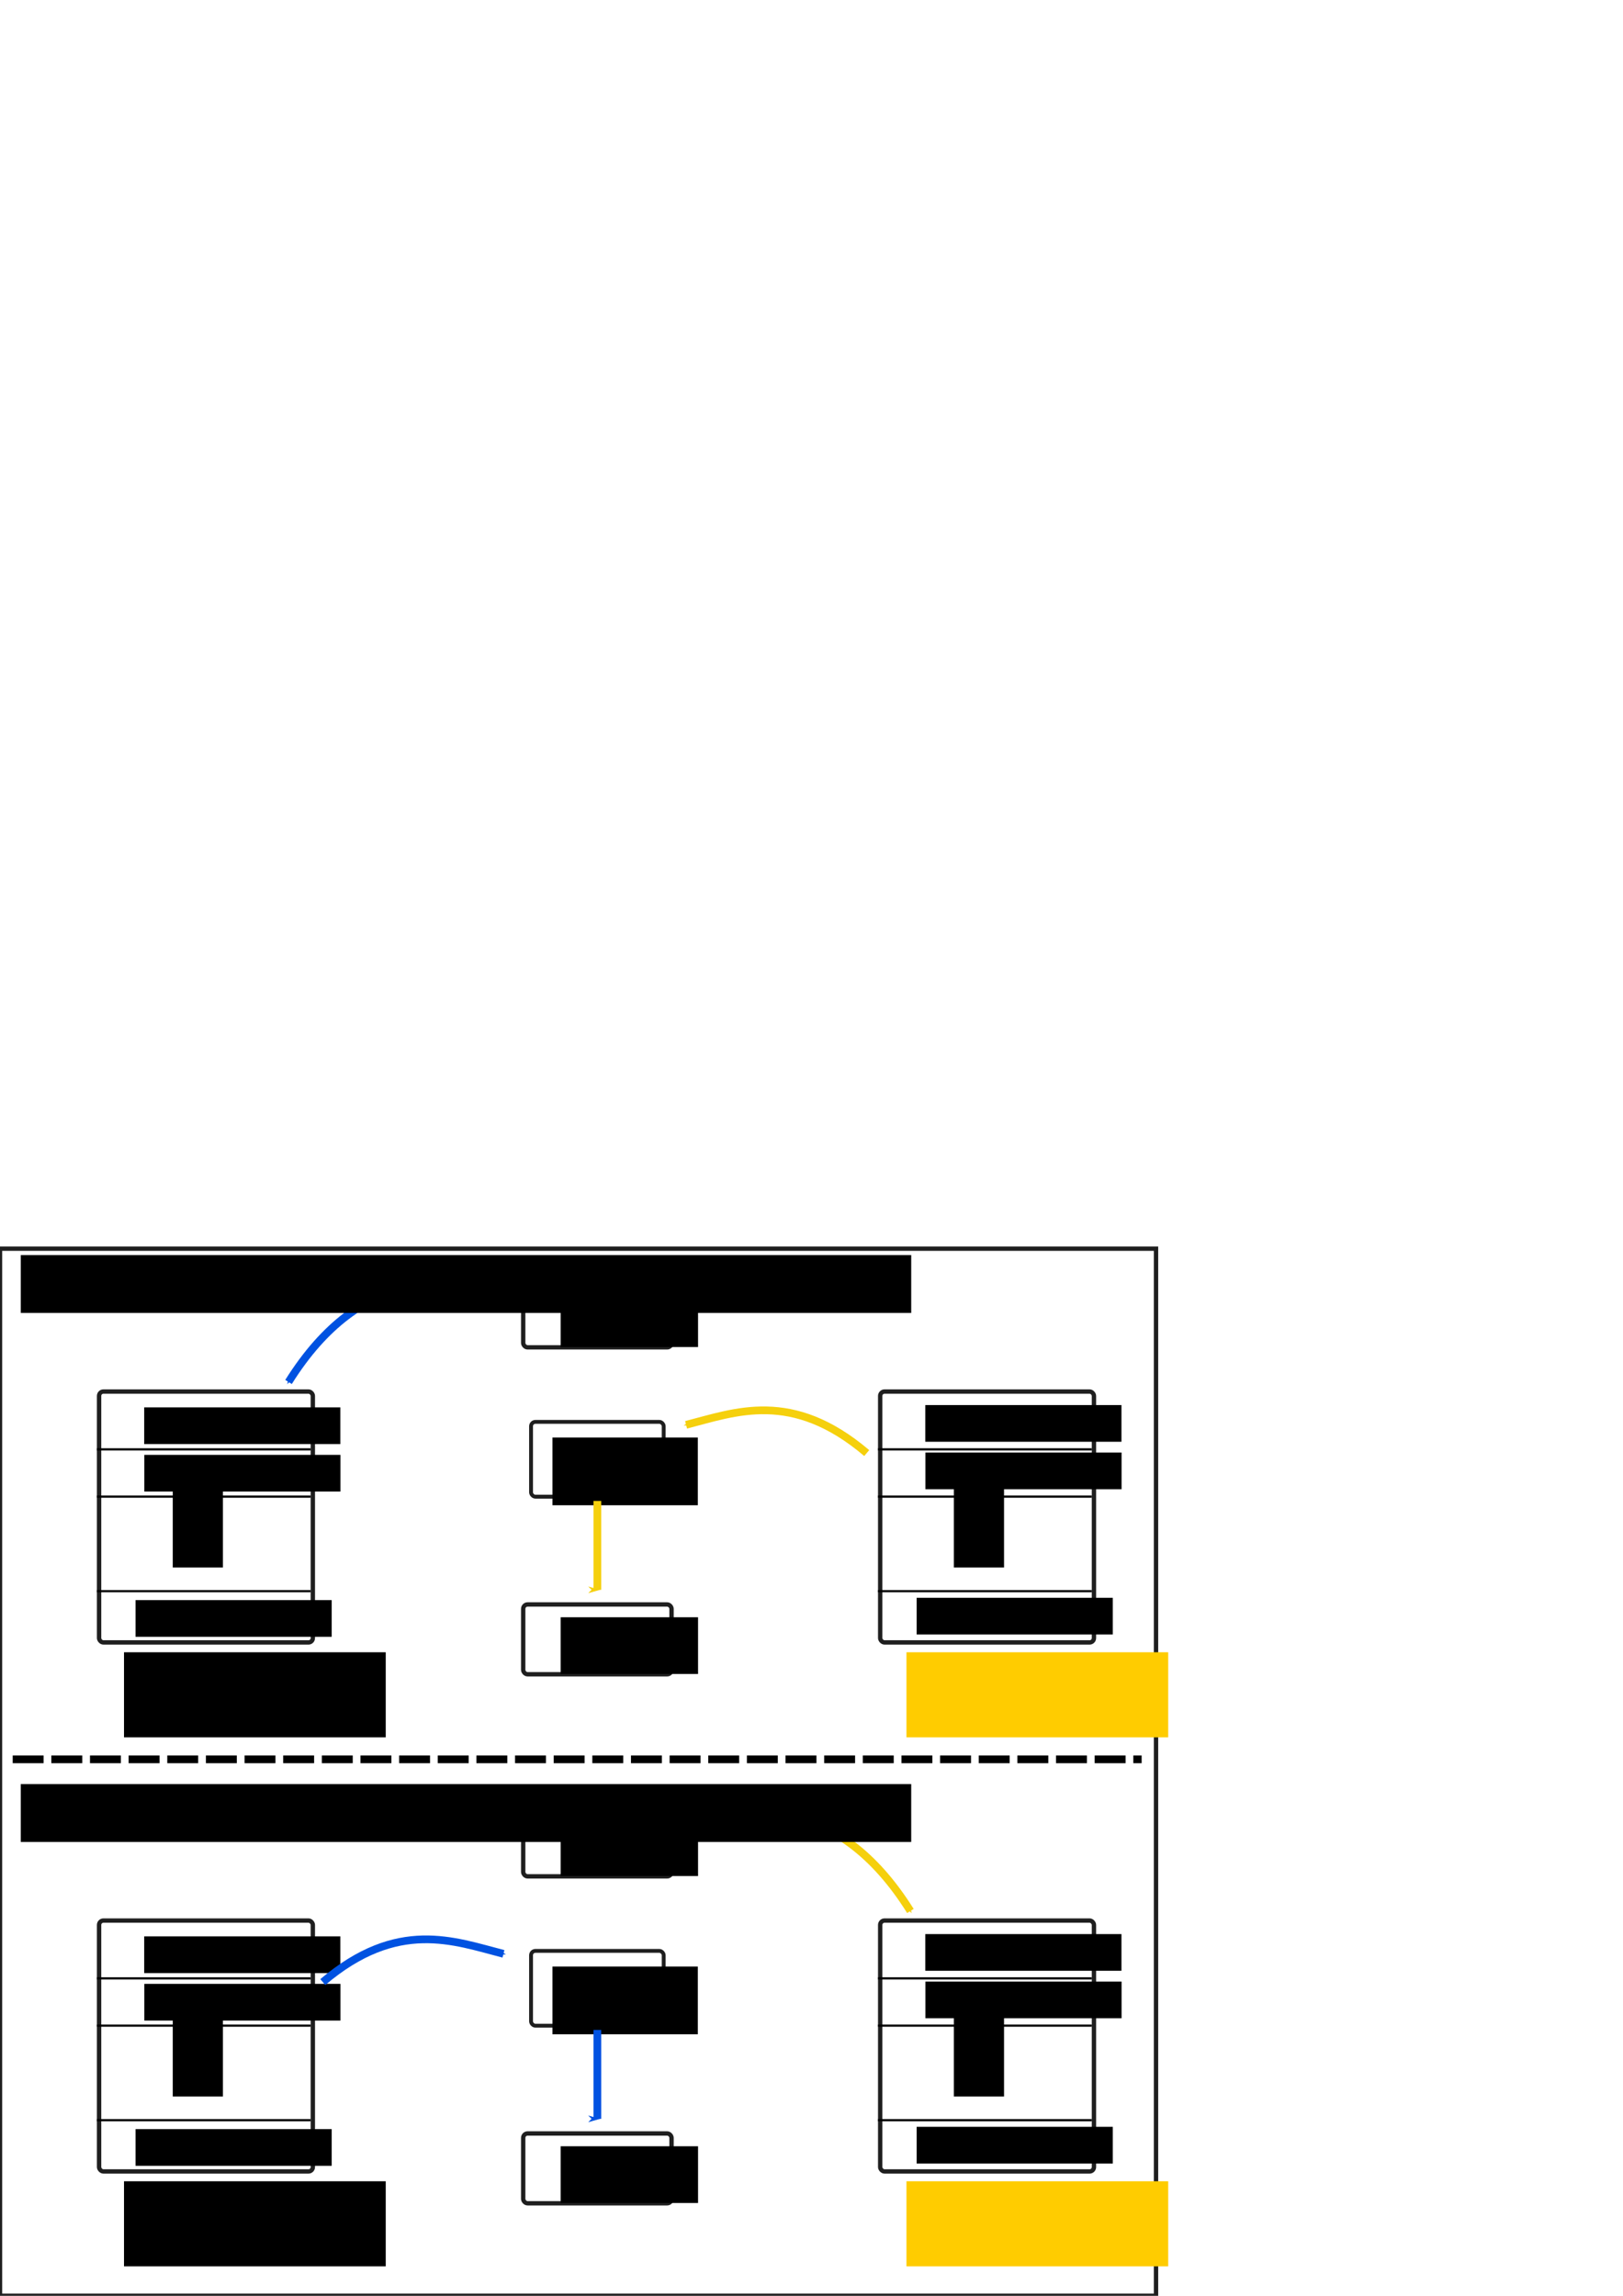 <?xml version="1.0" encoding="UTF-8" standalone="no"?>
<!-- Created with Inkscape (http://www.inkscape.org/) -->

<svg
   xmlns:dc="http://purl.org/dc/elements/1.1/"
   xmlns:cc="http://creativecommons.org/ns#"
   xmlns:rdf="http://www.w3.org/1999/02/22-rdf-syntax-ns#"
   xmlns:svg="http://www.w3.org/2000/svg"
   xmlns="http://www.w3.org/2000/svg"
   xmlns:sodipodi="http://sodipodi.sourceforge.net/DTD/sodipodi-0.dtd"
   xmlns:inkscape="http://www.inkscape.org/namespaces/inkscape"
   width="744.094"
   height="1052.362"
   id="svg2"
   version="1.1"
   inkscape:version="0.48.4 r9939"
   sodipodi:docname="mcu_operation.svg"
   inkscape:export-filename="/home/marko/capstone/report/pic/mcu_operation.png"
   inkscape:export-xdpi="120"
   inkscape:export-ydpi="120">
  <sodipodi:namedview
     id="base"
     pagecolor="#ffffff"
     bordercolor="#666666"
     borderopacity="1.0"
     inkscape:pageopacity="0.0"
     inkscape:pageshadow="2"
     inkscape:zoom="1.7071111"
     inkscape:cx="264.61476"
     inkscape:cy="254.52306"
     inkscape:document-units="mm"
     inkscape:current-layer="layer1"
     showgrid="false"
     showguides="true"
     inkscape:guide-bbox="true"
     inkscape:window-width="1535"
     inkscape:window-height="876"
     inkscape:window-x="65"
     inkscape:window-y="24"
     inkscape:window-maximized="1">
    <inkscape:grid
       type="xygrid"
       id="grid2987"
       empspacing="5"
       visible="true"
       enabled="true"
       snapvisiblegridlinesonly="true" />
  </sodipodi:namedview>
  <defs
     id="defs4">
    <marker
       inkscape:stockid="Arrow1Mend"
       orient="auto"
       refY="0.0"
       refX="0.0"
       id="Arrow1Mend"
       style="overflow:visible;">
      <path
         id="path4088"
         d="M 0.0,0.0 L 5.0,-5.0 L -12.5,0.0 L 5.0,5.0 L 0.0,0.0 z "
         style="fill-rule:evenodd;stroke:#000000;stroke-width:1.0pt;"
         transform="scale(0.4) rotate(180) translate(10,0)" />
    </marker>
    <marker
       inkscape:stockid="Arrow1Send"
       orient="auto"
       refY="0.0"
       refX="0.0"
       id="Arrow1Send"
       style="overflow:visible;">
      <path
         id="path4094"
         d="M 0.0,0.0 L 5.0,-5.0 L -12.5,0.0 L 5.0,5.0 L 0.0,0.0 z "
         style="fill-rule:evenodd;stroke:#000000;stroke-width:1.0pt;"
         transform="scale(0.2) rotate(180) translate(6,0)" />
    </marker>
    <marker
       inkscape:stockid="Arrow2Mend"
       orient="auto"
       refY="0.0"
       refX="0.0"
       id="Arrow2Mend"
       style="overflow:visible;">
      <path
         id="path4106"
         style="fill-rule:evenodd;stroke-width:0.625;stroke-linejoin:round;"
         d="M 8.719,4.034 L -2.207,0.016 L 8.719,-4.002 C 6.973,-1.63 6.983,1.616 8.719,4.034 z "
         transform="scale(0.6) rotate(180) translate(0,0)" />
    </marker>
    <marker
       inkscape:stockid="Arrow2Lend"
       orient="auto"
       refY="0.0"
       refX="0.0"
       id="Arrow2Lend"
       style="overflow:visible;">
      <path
         id="path4100"
         style="fill-rule:evenodd;stroke-width:0.625;stroke-linejoin:round;"
         d="M 8.719,4.034 L -2.207,0.016 L 8.719,-4.002 C 6.973,-1.63 6.983,1.616 8.719,4.034 z "
         transform="scale(1.1) rotate(180) translate(1,0)" />
    </marker>
    <marker
       inkscape:stockid="Arrow1Lend"
       orient="auto"
       refY="0.0"
       refX="0.0"
       id="Arrow1Lend"
       style="overflow:visible;">
      <path
         id="path4082"
         d="M 0.0,0.0 L 5.0,-5.0 L -12.5,0.0 L 5.0,5.0 L 0.0,0.0 z "
         style="fill-rule:evenodd;stroke:#000000;stroke-width:1.0pt;"
         transform="scale(0.8) rotate(180) translate(12.5,0)" />
    </marker>
    <marker
       inkscape:stockid="Arrow1Mend"
       orient="auto"
       refY="0"
       refX="0"
       id="Arrow1Mend-9"
       style="overflow:visible">
      <path
         inkscape:connector-curvature="0"
         id="path4088-0"
         d="M 0,0 5,-5 -12.5,0 5,5 0,0 z"
         style="fill-rule:evenodd;stroke:#000000;stroke-width:1pt"
         transform="matrix(-0.4,0,0,-0.4,-4,0)" />
    </marker>
    <marker
       inkscape:stockid="Arrow1Mend"
       orient="auto"
       refY="0"
       refX="0"
       id="Arrow1Mend-9-5"
       style="overflow:visible">
      <path
         inkscape:connector-curvature="0"
         id="path4088-0-0"
         d="M 0,0 5,-5 -12.5,0 5,5 0,0 z"
         style="fill-rule:evenodd;stroke:#000000;stroke-width:1pt"
         transform="matrix(-0.4,0,0,-0.4,-4,0)" />
    </marker>
    <marker
       inkscape:stockid="Arrow1Mend"
       orient="auto"
       refY="0"
       refX="0"
       id="marker6491"
       style="overflow:visible">
      <path
         inkscape:connector-curvature="0"
         id="path6493"
         d="M 0,0 5,-5 -12.5,0 5,5 0,0 z"
         style="fill-rule:evenodd;stroke:#000000;stroke-width:1pt"
         transform="matrix(-0.4,0,0,-0.4,-4,0)" />
    </marker>
    <marker
       inkscape:stockid="Arrow1Mend"
       orient="auto"
       refY="0"
       refX="0"
       id="Arrow1Mend-93"
       style="overflow:visible">
      <path
         inkscape:connector-curvature="0"
         id="path4088-3"
         d="M 0,0 5,-5 -12.5,0 5,5 0,0 z"
         style="fill-rule:evenodd;stroke:#000000;stroke-width:1pt"
         transform="matrix(-0.4,0,0,-0.4,-4,0)" />
    </marker>
    <marker
       inkscape:stockid="Arrow1Mend"
       orient="auto"
       refY="0"
       refX="0"
       id="Arrow1Mend-9-4"
       style="overflow:visible">
      <path
         inkscape:connector-curvature="0"
         id="path4088-0-3"
         d="M 0,0 5,-5 -12.5,0 5,5 0,0 z"
         style="fill-rule:evenodd;stroke:#000000;stroke-width:1pt"
         transform="matrix(-0.4,0,0,-0.4,-4,0)" />
    </marker>
    <marker
       inkscape:stockid="Arrow1Mend"
       orient="auto"
       refY="0"
       refX="0"
       id="marker6772"
       style="overflow:visible">
      <path
         inkscape:connector-curvature="0"
         id="path6774"
         d="M 0,0 5,-5 -12.5,0 5,5 0,0 z"
         style="fill-rule:evenodd;stroke:#000000;stroke-width:1pt"
         transform="matrix(-0.4,0,0,-0.4,-4,0)" />
    </marker>
    <marker
       inkscape:stockid="Arrow1Mend"
       orient="auto"
       refY="0"
       refX="0"
       id="Arrow1Mend-0"
       style="overflow:visible">
      <path
         inkscape:connector-curvature="0"
         id="path4088-4"
         d="M 0,0 5,-5 -12.5,0 5,5 0,0 z"
         style="fill-rule:evenodd;stroke:#000000;stroke-width:1pt"
         transform="matrix(-0.4,0,0,-0.4,-4,0)" />
    </marker>
    <marker
       inkscape:stockid="Arrow1Mend"
       orient="auto"
       refY="0"
       refX="0"
       id="Arrow1Mend-9-0"
       style="overflow:visible">
      <path
         inkscape:connector-curvature="0"
         id="path4088-0-9"
         d="M 0,0 5,-5 -12.5,0 5,5 0,0 z"
         style="fill-rule:evenodd;stroke:#000000;stroke-width:1pt"
         transform="matrix(-0.4,0,0,-0.4,-4,0)" />
    </marker>
    <marker
       inkscape:stockid="Arrow1Mend"
       orient="auto"
       refY="0"
       refX="0"
       id="Arrow1Mend-99"
       style="overflow:visible">
      <path
         inkscape:connector-curvature="0"
         id="path4088-6"
         d="M 0,0 5,-5 -12.5,0 5,5 0,0 z"
         style="fill-rule:evenodd;stroke:#000000;stroke-width:1pt"
         transform="matrix(-0.4,0,0,-0.4,-4,0)" />
    </marker>
    <marker
       inkscape:stockid="Arrow1Mend"
       orient="auto"
       refY="0"
       refX="0"
       id="Arrow1Mend-9-50"
       style="overflow:visible">
      <path
         inkscape:connector-curvature="0"
         id="path4088-0-1"
         d="M 0,0 5,-5 -12.5,0 5,5 0,0 z"
         style="fill-rule:evenodd;stroke:#000000;stroke-width:1pt"
         transform="matrix(-0.4,0,0,-0.4,-4,0)" />
    </marker>
    <marker
       inkscape:stockid="Arrow1Mend"
       orient="auto"
       refY="0"
       refX="0"
       id="marker7760"
       style="overflow:visible">
      <path
         inkscape:connector-curvature="0"
         id="path7762"
         d="M 0,0 5,-5 -12.5,0 5,5 0,0 z"
         style="fill-rule:evenodd;stroke:#000000;stroke-width:1pt"
         transform="matrix(-0.4,0,0,-0.4,-4,0)" />
    </marker>
    <marker
       inkscape:stockid="Arrow1MendD"
       orient="auto"
       refY="0.0"
       refX="0.0"
       id="Arrow1MendD"
       style="overflow:visible;">
      <path
         id="path9033"
         d="M 0.0,0.0 L 5.0,-5.0 L -12.5,0.0 L 5.0,5.0 L 0.0,0.0 z "
         style="stroke:#f5d00d;stroke-width:1.0pt;fill:#f5d00d;fill-rule:evenodd"
         transform="scale(0.4) rotate(180) translate(10,0)" />
    </marker>
    <marker
       inkscape:stockid="Arrow1Mend-9i"
       orient="auto"
       refY="0"
       refX="0"
       id="Arrow1Mend-9i"
       style="overflow:visible">
      <path
         inkscape:connector-curvature="0"
         id="path9608"
         d="M 0,0 5,-5 -12.5,0 5,5 0,0 z"
         style="stroke:#f5d00d;stroke-width:1pt;fill:#f5d00d;fill-rule:evenodd"
         transform="matrix(-0.4,0,0,-0.4,-4,0)" />
    </marker>
    <marker
       inkscape:stockid="Arrow1Mend-9o"
       orient="auto"
       refY="0"
       refX="0"
       id="Arrow1Mend-9o"
       style="overflow:visible">
      <path
         inkscape:connector-curvature="0"
         id="path9611"
         d="M 0,0 5,-5 -12.5,0 5,5 0,0 z"
         style="stroke:#f5d00d;stroke-width:1pt;fill:#f5d00d;fill-rule:evenodd"
         transform="matrix(-0.4,0,0,-0.4,-4,0)" />
    </marker>
    <marker
       inkscape:stockid="Arrow1Mend-9l"
       orient="auto"
       refY="0"
       refX="0"
       id="Arrow1Mend-9l"
       style="overflow:visible">
      <path
         inkscape:connector-curvature="0"
         id="path9614"
         d="M 0,0 5,-5 -12.5,0 5,5 0,0 z"
         style="stroke:#0052e1;stroke-width:1pt;fill:#0052e1;fill-rule:evenodd"
         transform="matrix(-0.4,0,0,-0.4,-4,0)" />
    </marker>
    <marker
       inkscape:stockid="Arrow1Mendg"
       orient="auto"
       refY="0.0"
       refX="0.0"
       id="Arrow1Mendg"
       style="overflow:visible;">
      <path
         id="path9617"
         d="M 0.0,0.0 L 5.0,-5.0 L -12.5,0.0 L 5.0,5.0 L 0.0,0.0 z "
         style="stroke:#0052e1;stroke-width:1.0pt;fill:#0052e1;fill-rule:evenodd"
         transform="scale(0.4) rotate(180) translate(10,0)" />
    </marker>
    <marker
       inkscape:stockid="Arrow1Mend-9J"
       orient="auto"
       refY="0"
       refX="0"
       id="Arrow1Mend-9J"
       style="overflow:visible">
      <path
         inkscape:connector-curvature="0"
         id="path9620"
         d="M 0,0 5,-5 -12.5,0 5,5 0,0 z"
         style="stroke:#0052e1;stroke-width:1pt;fill:#0052e1;fill-rule:evenodd"
         transform="matrix(-0.4,0,0,-0.4,-4,0)" />
    </marker>
  </defs>
  <g
     inkscape:label="Layer 1"
     inkscape:groupmode="layer"
     id="layer1">
    <rect
       style="color:#000000;fill:none;stroke:#030303;stroke-width:2;stroke-linecap:butt;stroke-linejoin:miter;stroke-miterlimit:4;stroke-opacity:0.886;stroke-dasharray:none;stroke-dashoffset:0;marker:none;visibility:visible;display:inline;overflow:visible;enable-background:accumulate"
       id="rect2985"
       width="530"
       height="480"
       x="0"
       y="572.362"
       rx="0"
       ry="2" />
    <g
       id="g3900-4"
       transform="translate(365.113,-16)">
      <g
         transform="translate(-5.574,0)"
         id="g3894-7">
        <rect
           style="color:#000000;fill:none;stroke:#030303;stroke-width:2;stroke-linecap:butt;stroke-linejoin:miter;stroke-miterlimit:4;stroke-opacity:0.886;stroke-dasharray:none;stroke-dashoffset:0;marker:none;visibility:visible;display:inline;overflow:visible;enable-background:accumulate"
           id="rect3828-1"
           width="98"
           height="115"
           x="44"
           y="653.862"
           ry="2" />
        <path
           style="fill:none;stroke:#000000;stroke-width:1px;stroke-linecap:butt;stroke-linejoin:miter;stroke-opacity:1"
           d="m 43,680.362 98,0"
           id="path3850-0"
           inkscape:connector-curvature="0"
           sodipodi:nodetypes="cc" />
        <path
           style="fill:none;stroke:#000000;stroke-width:1px;stroke-linecap:butt;stroke-linejoin:miter;stroke-opacity:1"
           d="m 43,702.029 98,0"
           id="path3852-1"
           inkscape:connector-curvature="0"
           sodipodi:nodetypes="cc" />
        <path
           style="fill:none;stroke:#000000;stroke-width:1px;stroke-linecap:butt;stroke-linejoin:miter;stroke-opacity:1"
           d="m 43,745.362 98,0"
           id="path3850-1-8"
           inkscape:connector-curvature="0"
           sodipodi:nodetypes="cc" />
      </g>
      <flowRoot
         transform="matrix(0,-1,1,0,-639.155,785.507)"
         style="font-size:12px;font-style:normal;font-weight:normal;line-height:125%;letter-spacing:0px;word-spacing:0px;fill:#000000;fill-opacity:1;stroke:none;font-family:Sans"
         id="flowRoot3886-6"
         xml:space="preserve"><flowRegion
           id="flowRegion3888-6"><rect
             y="711.362"
             x="51"
             height="23"
             width="42"
             id="rect3890-1" /></flowRegion><flowPara
           style="font-size:16px;font-style:normal;font-variant:normal;font-weight:normal;font-stretch:normal;text-align:start;line-height:125%;writing-mode:lr-tb;text-anchor:start;font-family:Sans;-inkscape-font-specification:Sans"
           id="flowPara3892-2">....</flowPara></flowRoot>    </g>
    <flowRoot
       xml:space="preserve"
       id="flowRoot3956-2"
       style="font-size:16px;font-style:normal;font-variant:normal;font-weight:bold;font-stretch:normal;text-align:start;line-height:125%;letter-spacing:0px;word-spacing:0px;writing-mode:lr-tb;text-anchor:start;fill:#ffcc00;fill-opacity:1;stroke:none;font-family:Sans;-inkscape-font-specification:Sans Bold"
       transform="translate(368.582,-9.996)"><flowRegion
         id="flowRegion3958-5"><rect
           id="rect3960-2"
           width="120"
           height="39"
           x="47"
           y="767.362"
           style="font-size:16px;font-style:normal;font-variant:normal;font-weight:bold;font-stretch:normal;text-align:start;line-height:125%;writing-mode:lr-tb;text-anchor:start;fill:#ffcc00;fill-opacity:1;font-family:Sans;-inkscape-font-specification:Sans Bold" /></flowRegion><flowPara
         id="flowPara4004">Buffer B</flowPara><flowPara
         id="flowPara4006" /></flowRoot>    <flowRoot
       xml:space="preserve"
       id="flowRoot5463-4"
       style="font-size:12px;font-style:normal;font-weight:normal;line-height:125%;letter-spacing:0px;word-spacing:0px;fill:#000000;fill-opacity:1;stroke:none;font-family:Sans"
       transform="translate(367.938,-7.823)"><flowRegion
         id="flowRegion5465-5"><rect
           id="rect5467-3"
           width="89.93"
           height="16.821"
           x="56.287"
           y="651.882" /></flowRegion><flowPara
         id="flowPara5469-0">Sample 1</flowPara></flowRoot>    <flowRoot
       transform="translate(367.985,13.942)"
       xml:space="preserve"
       id="flowRoot5463-5-6"
       style="font-size:12px;font-style:normal;font-weight:normal;line-height:125%;letter-spacing:0px;word-spacing:0px;fill:#000000;fill-opacity:1;stroke:none;font-family:Sans"><flowRegion
         id="flowRegion5465-9-9"><rect
           id="rect5467-2-9"
           width="89.93"
           height="16.821"
           x="56.287"
           y="651.882" /></flowRegion><flowPara
         id="flowPara5469-3-9">Sample 2</flowPara></flowRoot>    <flowRoot
       transform="translate(363.962,80.522)"
       xml:space="preserve"
       id="flowRoot5463-6-2"
       style="font-size:12px;font-style:normal;font-weight:normal;line-height:125%;letter-spacing:0px;word-spacing:0px;fill:#000000;fill-opacity:1;stroke:none;font-family:Sans"><flowRegion
         id="flowRegion5465-7-1"><rect
           id="rect5467-0-7"
           width="89.93"
           height="16.821"
           x="56.287"
           y="651.882" /></flowRegion><flowPara
         id="flowPara5469-9-8">Sample 10</flowPara></flowRoot>    <g
       id="g3821"
       transform="translate(110.876,-20.765)">
      <rect
         ry="2"
         y="606.362"
         x="129"
         height="32"
         width="68"
         id="rect3811"
         style="color:#000000;fill:none;stroke:#030303;stroke-width:2;stroke-linecap:butt;stroke-linejoin:miter;stroke-miterlimit:4;stroke-opacity:0.886;stroke-dasharray:none;stroke-dashoffset:0;marker:none;visibility:visible;display:inline;overflow:visible;enable-background:accumulate" />
      <flowRoot
         transform="translate(14.16,2.863)"
         style="font-size:12px;font-style:normal;font-weight:normal;line-height:125%;letter-spacing:0px;word-spacing:0px;fill:#000000;fill-opacity:1;stroke:none;font-family:Sans"
         id="flowRoot3813"
         xml:space="preserve"><flowRegion
           id="flowRegion3815"><rect
             y="609.362"
             x="132"
             height="26"
             width="63"
             id="rect3817" /></flowRegion><flowPara
           style="font-size:16px;font-style:normal;font-variant:normal;font-weight:normal;font-stretch:normal;text-align:start;line-height:125%;writing-mode:lr-tb;text-anchor:start;font-family:Sans;-inkscape-font-specification:Sans"
           id="flowPara3819">ADC</flowPara></flowRoot>    </g>
    <path
       style="stroke-linejoin:miter;marker-end:url(#Arrow1Mendg);stroke-opacity:1;stroke:#0052e1;stroke-linecap:butt;stroke-miterlimit:4;stroke-dasharray:none;stroke-width:3.543;fill:none"
       d="M 238.387,594.652 C 207.979,584.3 165.925,579.772 132.282,633.471"
       id="path4893"
       inkscape:connector-curvature="0"
       sodipodi:nodetypes="cc" />
    <g
       id="g5965"
       transform="translate(-20,-10)">
      <g
         transform="translate(12,0)"
         id="g4055">
        <g
           id="g3900"
           transform="translate(15,-6)">
          <g
             transform="translate(-5.574,0)"
             id="g3894">
            <rect
               style="color:#000000;fill:none;stroke:#030303;stroke-width:2;stroke-linecap:butt;stroke-linejoin:miter;stroke-miterlimit:4;stroke-opacity:0.886;stroke-dasharray:none;stroke-dashoffset:0;marker:none;visibility:visible;display:inline;overflow:visible;enable-background:accumulate"
               id="rect3828"
               width="98"
               height="115"
               x="44"
               y="653.862"
               ry="2" />
            <path
               style="fill:none;stroke:#000000;stroke-width:1px;stroke-linecap:butt;stroke-linejoin:miter;stroke-opacity:1"
               d="m 43,680.362 98,0"
               id="path3850"
               inkscape:connector-curvature="0"
               sodipodi:nodetypes="cc" />
            <path
               style="fill:none;stroke:#000000;stroke-width:1px;stroke-linecap:butt;stroke-linejoin:miter;stroke-opacity:1"
               d="m 43,702.029 98,0"
               id="path3852"
               inkscape:connector-curvature="0"
               sodipodi:nodetypes="cc" />
            <path
               style="fill:none;stroke:#000000;stroke-width:1px;stroke-linecap:butt;stroke-linejoin:miter;stroke-opacity:1"
               d="m 43,745.362 98,0"
               id="path3850-1"
               inkscape:connector-curvature="0"
               sodipodi:nodetypes="cc" />
          </g>
          <flowRoot
             transform="matrix(0,-1,1,0,-639.155,785.507)"
             style="font-size:12px;font-style:normal;font-weight:normal;line-height:125%;letter-spacing:0px;word-spacing:0px;fill:#000000;fill-opacity:1;stroke:none;font-family:Sans"
             id="flowRoot3886"
             xml:space="preserve"><flowRegion
               id="flowRegion3888"><rect
                 y="711.362"
                 x="51"
                 height="23"
                 width="42"
                 id="rect3890" /></flowRegion><flowPara
               style="font-size:16px;font-style:normal;font-variant:normal;font-weight:normal;font-stretch:normal;text-align:start;line-height:125%;writing-mode:lr-tb;text-anchor:start;font-family:Sans;-inkscape-font-specification:Sans"
               id="flowPara3892">....</flowPara></flowRoot>        </g>
        <flowRoot
           xml:space="preserve"
           id="flowRoot3956"
           style="font-size:12px;font-style:normal;font-weight:normal;line-height:125%;letter-spacing:0px;word-spacing:0px;fill:#000000;fill-opacity:1;stroke:none;font-family:Sans"
           transform="translate(17.852,0.004)"><flowRegion
             id="flowRegion3958"><rect
               id="rect3960"
               width="120"
               height="39"
               x="47"
               y="767.362" /></flowRegion><flowPara
             id="flowPara3962"
             style="font-size:16px;font-style:normal;font-variant:normal;font-weight:bold;font-stretch:normal;text-align:start;line-height:125%;writing-mode:lr-tb;text-anchor:start;fill:#0052e1;fill-opacity:1;font-family:Sans;-inkscape-font-specification:Sans Bold">Buffer A</flowPara></flowRoot>      </g>
      <flowRoot
         transform="translate(29.825,3.235)"
         style="font-size:12px;font-style:normal;font-weight:normal;line-height:125%;letter-spacing:0px;word-spacing:0px;fill:#000000;fill-opacity:1;stroke:none;font-family:Sans"
         id="flowRoot5463"
         xml:space="preserve"><flowRegion
           id="flowRegion5465"><rect
             y="651.882"
             x="56.287"
             height="16.821"
             width="89.93"
             id="rect5467" /></flowRegion><flowPara
           id="flowPara5469">Sample 11</flowPara></flowRoot>      <flowRoot
         style="font-size:12px;font-style:normal;font-weight:normal;line-height:125%;letter-spacing:0px;word-spacing:0px;fill:#000000;fill-opacity:1;stroke:none;font-family:Sans"
         id="flowRoot5463-5"
         xml:space="preserve"
         transform="translate(29.872,24.999)"><flowRegion
           id="flowRegion5465-9"><rect
             y="651.882"
             x="56.287"
             height="16.821"
             width="89.93"
             id="rect5467-2" /></flowRegion><flowPara
           id="flowPara5469-3">Sample 12</flowPara></flowRoot>      <flowRoot
         style="font-size:12px;font-style:normal;font-weight:normal;line-height:125%;letter-spacing:0px;word-spacing:0px;fill:#000000;fill-opacity:1;stroke:none;font-family:Sans"
         id="flowRoot5463-6"
         xml:space="preserve"
         transform="translate(25.85,91.579)"><flowRegion
           id="flowRegion5465-7"><rect
             y="651.882"
             x="56.287"
             height="16.821"
             width="89.93"
             id="rect5467-0" /></flowRegion><flowPara
           id="flowPara5469-9">Sample 20</flowPara></flowRoot>    </g>
    <path
       style="stroke-linejoin:miter;marker-end:url(#Arrow1Mend-9i);stroke-opacity:1;stroke:#f5d00d;stroke-linecap:butt;stroke-miterlimit:4;stroke-dasharray:none;stroke-width:3.543;fill:none"
       d="m 397.361,666.056 c -34.29,-29.114 -60.169,-18.762 -82.813,-12.94"
       id="path5994"
       inkscape:connector-curvature="0"
       sodipodi:nodetypes="cc" />
    <g
       id="g5779"
       transform="translate(-96.843,16.056)">
      <rect
         ry="2"
         y="635.707"
         x="340.311"
         height="34.29"
         width="60.816"
         id="rect5769"
         style="color:#000000;fill:none;stroke:#030303;stroke-width:1.772;stroke-linecap:butt;stroke-linejoin:miter;stroke-miterlimit:4;stroke-opacity:0.886;stroke-dasharray:none;stroke-dashoffset:0;marker:none;visibility:visible;display:inline;overflow:visible;enable-background:accumulate" />
      <flowRoot
         transform="translate(3.989,1.994)"
         style="font-size:12px;font-style:normal;font-weight:normal;line-height:125%;letter-spacing:0px;word-spacing:0px;fill:#000000;fill-opacity:1;stroke:none;font-family:Sans"
         id="flowRoot5771"
         xml:space="preserve"><flowRegion
           id="flowRegion5773"><rect
             y="640.883"
             x="346.134"
             height="31.055"
             width="66.639"
             id="rect5775" /></flowRegion><flowPara
           style="font-size:16px;font-style:normal;font-variant:normal;font-weight:normal;font-stretch:normal;text-align:start;line-height:125%;writing-mode:lr-tb;text-anchor:start;font-family:Sans;-inkscape-font-specification:Sans"
           id="flowPara5777">Filter</flowPara></flowRoot>    </g>
    <g
       id="g3821-8"
       transform="translate(110.876,129.095)">
      <rect
         ry="2"
         y="606.362"
         x="129"
         height="32"
         width="68"
         id="rect3811-8"
         style="color:#000000;fill:none;stroke:#030303;stroke-width:2;stroke-linecap:butt;stroke-linejoin:miter;stroke-miterlimit:4;stroke-opacity:0.886;stroke-dasharray:none;stroke-dashoffset:0;marker:none;visibility:visible;display:inline;overflow:visible;enable-background:accumulate" />
      <flowRoot
         transform="translate(14.16,2.863)"
         style="font-size:12px;font-style:normal;font-weight:normal;line-height:125%;letter-spacing:0px;word-spacing:0px;fill:#000000;fill-opacity:1;stroke:none;font-family:Sans"
         id="flowRoot3813-9"
         xml:space="preserve"><flowRegion
           id="flowRegion3815-2"><rect
             y="609.362"
             x="132"
             height="26"
             width="63"
             id="rect3817-9" /></flowRegion><flowPara
           style="font-size:16px;font-style:normal;font-variant:normal;font-weight:normal;font-stretch:normal;text-align:start;line-height:125%;writing-mode:lr-tb;text-anchor:start;font-family:Sans;-inkscape-font-specification:Sans"
           id="flowPara3819-4">DAC</flowPara></flowRoot>    </g>
    <path
       style="stroke-linejoin:miter;marker-end:url(#Arrow1Mend-9o);stroke-opacity:1;stroke:#f5d00d;stroke-linecap:butt;stroke-miterlimit:4;stroke-dasharray:none;stroke-width:3.543;fill:none"
       d="m 273.876,687.994 c 0,16.821 0,40.76 0,40.76"
       id="path6188"
       inkscape:connector-curvature="0" />
    <flowRoot
       xml:space="preserve"
       id="flowRoot6425"
       style="font-size:17px;font-style:normal;font-variant:normal;font-weight:bold;font-stretch:normal;text-align:start;line-height:125%;letter-spacing:0px;word-spacing:0px;writing-mode:lr-tb;text-anchor:start;fill:#000000;fill-opacity:1;stroke:none;font-family:Sans;-inkscape-font-specification:Sans Bold"
       transform="translate(-64.24,-5.412)"><flowRegion
         id="flowRegion6427"><rect
           id="rect6429"
           width="408.244"
           height="26.526"
           x="73.756"
           y="580.714"
           style="font-size:17px;font-style:normal;font-variant:normal;font-weight:bold;font-stretch:normal;text-align:start;line-height:125%;writing-mode:lr-tb;text-anchor:start;font-family:Sans;-inkscape-font-specification:Sans Bold" /></flowRegion><flowPara
         id="flowPara6431">CYCLE 1</flowPara></flowRoot>    <path
       style="fill:none;stroke:#000000;stroke-width:3.543;stroke-linecap:butt;stroke-linejoin:miter;stroke-miterlimit:4;stroke-opacity:1;stroke-dasharray:14.173, 3.543;stroke-dashoffset:0"
       d="m 5.823,806.448 c 514.996,0 517.584,0 517.584,0"
       id="path6477"
       inkscape:connector-curvature="0" />
    <g
       id="g6433-9"
       transform="translate(47.289,206.49)">
      <g
         transform="translate(317.824,20)"
         id="g3900-4-0">
        <g
           id="g3894-7-0"
           transform="translate(-5.574,0)">
          <rect
             ry="2"
             y="653.862"
             x="44"
             height="115"
             width="98"
             id="rect3828-1-4"
             style="color:#000000;fill:none;stroke:#030303;stroke-width:2;stroke-linecap:butt;stroke-linejoin:miter;stroke-miterlimit:4;stroke-opacity:0.886;stroke-dasharray:none;stroke-dashoffset:0;marker:none;visibility:visible;display:inline;overflow:visible;enable-background:accumulate" />
          <path
             sodipodi:nodetypes="cc"
             inkscape:connector-curvature="0"
             id="path3850-0-4"
             d="m 43,680.362 98,0"
             style="fill:none;stroke:#000000;stroke-width:1px;stroke-linecap:butt;stroke-linejoin:miter;stroke-opacity:1" />
          <path
             sodipodi:nodetypes="cc"
             inkscape:connector-curvature="0"
             id="path3852-1-3"
             d="m 43,702.029 98,0"
             style="fill:none;stroke:#000000;stroke-width:1px;stroke-linecap:butt;stroke-linejoin:miter;stroke-opacity:1" />
          <path
             sodipodi:nodetypes="cc"
             inkscape:connector-curvature="0"
             id="path3850-1-8-1"
             d="m 43,745.362 98,0"
             style="fill:none;stroke:#000000;stroke-width:1px;stroke-linecap:butt;stroke-linejoin:miter;stroke-opacity:1" />
        </g>
        <flowRoot
           xml:space="preserve"
           id="flowRoot3886-6-8"
           style="font-size:12px;font-style:normal;font-weight:normal;line-height:125%;letter-spacing:0px;word-spacing:0px;fill:#000000;fill-opacity:1;stroke:none;font-family:Sans"
           transform="matrix(0,-1,1,0,-639.155,785.507)"><flowRegion
             id="flowRegion3888-6-3"><rect
               id="rect3890-1-5"
               width="42"
               height="23"
               x="51"
               y="711.362" /></flowRegion><flowPara
             id="flowPara3892-2-5"
             style="font-size:16px;font-style:normal;font-variant:normal;font-weight:normal;font-stretch:normal;text-align:start;line-height:125%;writing-mode:lr-tb;text-anchor:start;font-family:Sans;-inkscape-font-specification:Sans">....</flowPara></flowRoot>      </g>
      <flowRoot
         transform="translate(321.293,26.004)"
         style="font-size:16px;font-style:normal;font-variant:normal;font-weight:bold;font-stretch:normal;text-align:start;line-height:125%;letter-spacing:0px;word-spacing:0px;writing-mode:lr-tb;text-anchor:start;fill:#ffcc00;fill-opacity:1;stroke:none;font-family:Sans;-inkscape-font-specification:Sans Bold"
         id="flowRoot3956-2-8"
         xml:space="preserve"><flowRegion
           id="flowRegion3958-5-5"><rect
             style="font-size:16px;font-style:normal;font-variant:normal;font-weight:bold;font-stretch:normal;text-align:start;line-height:125%;writing-mode:lr-tb;text-anchor:start;fill:#ffcc00;fill-opacity:1;font-family:Sans;-inkscape-font-specification:Sans Bold"
             y="767.362"
             x="47"
             height="39"
             width="120"
             id="rect3960-2-7" /></flowRegion><flowPara
           id="flowPara4004-0">Buffer B</flowPara><flowPara
           id="flowPara4006-9" /></flowRoot>      <flowRoot
         transform="translate(320.649,28.177)"
         style="font-size:12px;font-style:normal;font-weight:normal;line-height:125%;letter-spacing:0px;word-spacing:0px;fill:#000000;fill-opacity:1;stroke:none;font-family:Sans"
         id="flowRoot5463-4-2"
         xml:space="preserve"><flowRegion
           id="flowRegion5465-5-0"><rect
             y="651.882"
             x="56.287"
             height="16.821"
             width="89.93"
             id="rect5467-3-0" /></flowRegion><flowPara
           id="flowPara5469-0-2">Sample 21</flowPara></flowRoot>      <flowRoot
         style="font-size:12px;font-style:normal;font-weight:normal;line-height:125%;letter-spacing:0px;word-spacing:0px;fill:#000000;fill-opacity:1;stroke:none;font-family:Sans"
         id="flowRoot5463-5-6-8"
         xml:space="preserve"
         transform="translate(320.696,49.942)"><flowRegion
           id="flowRegion5465-9-9-5"><rect
             y="651.882"
             x="56.287"
             height="16.821"
             width="89.93"
             id="rect5467-2-9-1" /></flowRegion><flowPara
           id="flowPara5469-3-9-0">Sample 22</flowPara></flowRoot>      <flowRoot
         style="font-size:12px;font-style:normal;font-weight:normal;line-height:125%;letter-spacing:0px;word-spacing:0px;fill:#000000;fill-opacity:1;stroke:none;font-family:Sans"
         id="flowRoot5463-6-2-6"
         xml:space="preserve"
         transform="translate(316.674,116.522)"><flowRegion
           id="flowRegion5465-7-1-3"><rect
             y="651.882"
             x="56.287"
             height="16.821"
             width="89.93"
             id="rect5467-0-7-8" /></flowRegion><flowPara
           id="flowPara5469-9-8-1">Sample 30</flowPara></flowRoot>    </g>
    <g
       id="g3821-1"
       transform="translate(110.876,221.725)">
      <rect
         ry="2"
         y="606.362"
         x="129"
         height="32"
         width="68"
         id="rect3811-2"
         style="color:#000000;fill:none;stroke:#030303;stroke-width:2;stroke-linecap:butt;stroke-linejoin:miter;stroke-miterlimit:4;stroke-opacity:0.886;stroke-dasharray:none;stroke-dashoffset:0;marker:none;visibility:visible;display:inline;overflow:visible;enable-background:accumulate" />
      <flowRoot
         transform="translate(14.16,2.863)"
         style="font-size:12px;font-style:normal;font-weight:normal;line-height:125%;letter-spacing:0px;word-spacing:0px;fill:#000000;fill-opacity:1;stroke:none;font-family:Sans"
         id="flowRoot3813-4"
         xml:space="preserve"><flowRegion
           id="flowRegion3815-3"><rect
             y="609.362"
             x="132"
             height="26"
             width="63"
             id="rect3817-5" /></flowRegion><flowPara
           style="font-size:16px;font-style:normal;font-variant:normal;font-weight:normal;font-stretch:normal;text-align:start;line-height:125%;writing-mode:lr-tb;text-anchor:start;font-family:Sans;-inkscape-font-specification:Sans"
           id="flowPara3819-0">ADC</flowPara></flowRoot>    </g>
    <path
       style="stroke-linejoin:miter;marker-end:url(#Arrow1MendD);stroke-opacity:1;stroke:#f5d00d;stroke-linecap:butt;stroke-miterlimit:4;stroke-dasharray:none;stroke-width:3.543;fill:none"
       d="m 311.287,837.143 c 30.408,-10.352 72.462,-14.881 106.105,38.819"
       id="path4893-7"
       inkscape:connector-curvature="0"
       sodipodi:nodetypes="cc" />
    <g
       id="g5965-8"
       transform="translate(-20,232.49)">
      <g
         transform="translate(12,0)"
         id="g4055-2">
        <g
           id="g3900-6"
           transform="translate(15,-6)">
          <g
             transform="translate(-5.574,0)"
             id="g3894-3">
            <rect
               style="color:#000000;fill:none;stroke:#030303;stroke-width:2;stroke-linecap:butt;stroke-linejoin:miter;stroke-miterlimit:4;stroke-opacity:0.886;stroke-dasharray:none;stroke-dashoffset:0;marker:none;visibility:visible;display:inline;overflow:visible;enable-background:accumulate"
               id="rect3828-9"
               width="98"
               height="115"
               x="44"
               y="653.862"
               ry="2" />
            <path
               style="fill:none;stroke:#000000;stroke-width:1px;stroke-linecap:butt;stroke-linejoin:miter;stroke-opacity:1"
               d="m 43,680.362 98,0"
               id="path3850-13"
               inkscape:connector-curvature="0"
               sodipodi:nodetypes="cc" />
            <path
               style="fill:none;stroke:#000000;stroke-width:1px;stroke-linecap:butt;stroke-linejoin:miter;stroke-opacity:1"
               d="m 43,702.029 98,0"
               id="path3852-4"
               inkscape:connector-curvature="0"
               sodipodi:nodetypes="cc" />
            <path
               style="fill:none;stroke:#000000;stroke-width:1px;stroke-linecap:butt;stroke-linejoin:miter;stroke-opacity:1"
               d="m 43,745.362 98,0"
               id="path3850-1-0"
               inkscape:connector-curvature="0"
               sodipodi:nodetypes="cc" />
          </g>
          <flowRoot
             transform="matrix(0,-1,1,0,-639.155,785.507)"
             style="font-size:12px;font-style:normal;font-weight:normal;line-height:125%;letter-spacing:0px;word-spacing:0px;fill:#000000;fill-opacity:1;stroke:none;font-family:Sans"
             id="flowRoot3886-3"
             xml:space="preserve"><flowRegion
               id="flowRegion3888-3"><rect
                 y="711.362"
                 x="51"
                 height="23"
                 width="42"
                 id="rect3890-2" /></flowRegion><flowPara
               style="font-size:16px;font-style:normal;font-variant:normal;font-weight:normal;font-stretch:normal;text-align:start;line-height:125%;writing-mode:lr-tb;text-anchor:start;font-family:Sans;-inkscape-font-specification:Sans"
               id="flowPara3892-6">....</flowPara></flowRoot>        </g>
        <flowRoot
           xml:space="preserve"
           id="flowRoot3956-6"
           style="font-size:12px;font-style:normal;font-weight:normal;line-height:125%;letter-spacing:0px;word-spacing:0px;fill:#000000;fill-opacity:1;stroke:none;font-family:Sans"
           transform="translate(17.852,0.004)"><flowRegion
             id="flowRegion3958-7"><rect
               id="rect3960-6"
               width="120"
               height="39"
               x="47"
               y="767.362" /></flowRegion><flowPara
             id="flowPara3962-1"
             style="font-size:16px;font-style:normal;font-variant:normal;font-weight:bold;font-stretch:normal;text-align:start;line-height:125%;writing-mode:lr-tb;text-anchor:start;fill:#0052e1;fill-opacity:1;font-family:Sans;-inkscape-font-specification:Sans Bold">Buffer A</flowPara></flowRoot>      </g>
      <flowRoot
         transform="translate(29.825,3.235)"
         style="font-size:12px;font-style:normal;font-weight:normal;line-height:125%;letter-spacing:0px;word-spacing:0px;fill:#000000;fill-opacity:1;stroke:none;font-family:Sans"
         id="flowRoot5463-0"
         xml:space="preserve"><flowRegion
           id="flowRegion5465-8"><rect
             y="651.882"
             x="56.287"
             height="16.821"
             width="89.93"
             id="rect5467-9" /></flowRegion><flowPara
           id="flowPara5469-38">Sample 11</flowPara></flowRoot>      <flowRoot
         style="font-size:12px;font-style:normal;font-weight:normal;line-height:125%;letter-spacing:0px;word-spacing:0px;fill:#000000;fill-opacity:1;stroke:none;font-family:Sans"
         id="flowRoot5463-5-2"
         xml:space="preserve"
         transform="translate(29.872,24.999)"><flowRegion
           id="flowRegion5465-9-8"><rect
             y="651.882"
             x="56.287"
             height="16.821"
             width="89.93"
             id="rect5467-2-94" /></flowRegion><flowPara
           id="flowPara5469-3-4">Sample 12</flowPara></flowRoot>      <flowRoot
         style="font-size:12px;font-style:normal;font-weight:normal;line-height:125%;letter-spacing:0px;word-spacing:0px;fill:#000000;fill-opacity:1;stroke:none;font-family:Sans"
         id="flowRoot5463-6-3"
         xml:space="preserve"
         transform="translate(25.85,91.579)"><flowRegion
           id="flowRegion5465-7-9"><rect
             y="651.882"
             x="56.287"
             height="16.821"
             width="89.93"
             id="rect5467-0-5" /></flowRegion><flowPara
           id="flowPara5469-9-0">Sample 20</flowPara></flowRoot>    </g>
    <path
       style="stroke-linejoin:miter;marker-end:url(#Arrow1Mend-9l);stroke-opacity:1;stroke:#0052e1;stroke-linecap:butt;stroke-miterlimit:4;stroke-dasharray:none;stroke-width:3.543;fill:none"
       d="m 148.002,908.547 c 34.29,-29.114 60.169,-18.762 82.813,-12.94"
       id="path5994-9"
       inkscape:connector-curvature="0"
       sodipodi:nodetypes="cc" />
    <g
       id="g5779-7"
       transform="translate(-96.843,258.547)">
      <rect
         ry="2"
         y="635.707"
         x="340.311"
         height="34.29"
         width="60.816"
         id="rect5769-8"
         style="color:#000000;fill:none;stroke:#030303;stroke-width:1.772;stroke-linecap:butt;stroke-linejoin:miter;stroke-miterlimit:4;stroke-opacity:0.886;stroke-dasharray:none;stroke-dashoffset:0;marker:none;visibility:visible;display:inline;overflow:visible;enable-background:accumulate" />
      <flowRoot
         transform="translate(3.989,1.994)"
         style="font-size:12px;font-style:normal;font-weight:normal;line-height:125%;letter-spacing:0px;word-spacing:0px;fill:#000000;fill-opacity:1;stroke:none;font-family:Sans"
         id="flowRoot5771-4"
         xml:space="preserve"><flowRegion
           id="flowRegion5773-6"><rect
             y="640.883"
             x="346.134"
             height="31.055"
             width="66.639"
             id="rect5775-1" /></flowRegion><flowPara
           style="font-size:16px;font-style:normal;font-variant:normal;font-weight:normal;font-stretch:normal;text-align:start;line-height:125%;writing-mode:lr-tb;text-anchor:start;font-family:Sans;-inkscape-font-specification:Sans"
           id="flowPara5777-7">Filter</flowPara></flowRoot>    </g>
    <g
       id="g3821-8-2"
       transform="translate(110.876,371.586)">
      <rect
         ry="2"
         y="606.362"
         x="129"
         height="32"
         width="68"
         id="rect3811-8-1"
         style="color:#000000;fill:none;stroke:#030303;stroke-width:2;stroke-linecap:butt;stroke-linejoin:miter;stroke-miterlimit:4;stroke-opacity:0.886;stroke-dasharray:none;stroke-dashoffset:0;marker:none;visibility:visible;display:inline;overflow:visible;enable-background:accumulate" />
      <flowRoot
         transform="translate(14.16,2.863)"
         style="font-size:12px;font-style:normal;font-weight:normal;line-height:125%;letter-spacing:0px;word-spacing:0px;fill:#000000;fill-opacity:1;stroke:none;font-family:Sans"
         id="flowRoot3813-9-3"
         xml:space="preserve"><flowRegion
           id="flowRegion3815-2-6"><rect
             y="609.362"
             x="132"
             height="26"
             width="63"
             id="rect3817-9-6" /></flowRegion><flowPara
           style="font-size:16px;font-style:normal;font-variant:normal;font-weight:normal;font-stretch:normal;text-align:start;line-height:125%;writing-mode:lr-tb;text-anchor:start;font-family:Sans;-inkscape-font-specification:Sans"
           id="flowPara3819-4-1">DAC</flowPara></flowRoot>    </g>
    <path
       style="stroke-linejoin:miter;marker-end:url(#Arrow1Mend-9J);stroke-opacity:1;stroke:#0052e1;stroke-linecap:butt;stroke-miterlimit:4;stroke-dasharray:none;stroke-width:3.543;fill:none"
       d="m 273.876,930.485 c 0,16.821 0,40.76 0,40.76"
       id="path6188-4"
       inkscape:connector-curvature="0" />
    <flowRoot
       xml:space="preserve"
       id="flowRoot6425-5"
       style="font-size:17px;font-style:normal;font-variant:normal;font-weight:bold;font-stretch:normal;text-align:start;line-height:125%;letter-spacing:0px;word-spacing:0px;writing-mode:lr-tb;text-anchor:start;fill:#000000;fill-opacity:1;stroke:none;font-family:Sans;-inkscape-font-specification:Sans Bold"
       transform="translate(-64.24,237.078)"><flowRegion
         id="flowRegion6427-7"><rect
           id="rect6429-5"
           width="408.244"
           height="26.526"
           x="73.756"
           y="580.714"
           style="font-size:17px;font-style:normal;font-variant:normal;font-weight:bold;font-stretch:normal;text-align:start;line-height:125%;writing-mode:lr-tb;text-anchor:start;font-family:Sans;-inkscape-font-specification:Sans Bold" /></flowRegion><flowPara
         id="flowPara6431-7">CYCLE 2</flowPara></flowRoot>  </g>
</svg>

